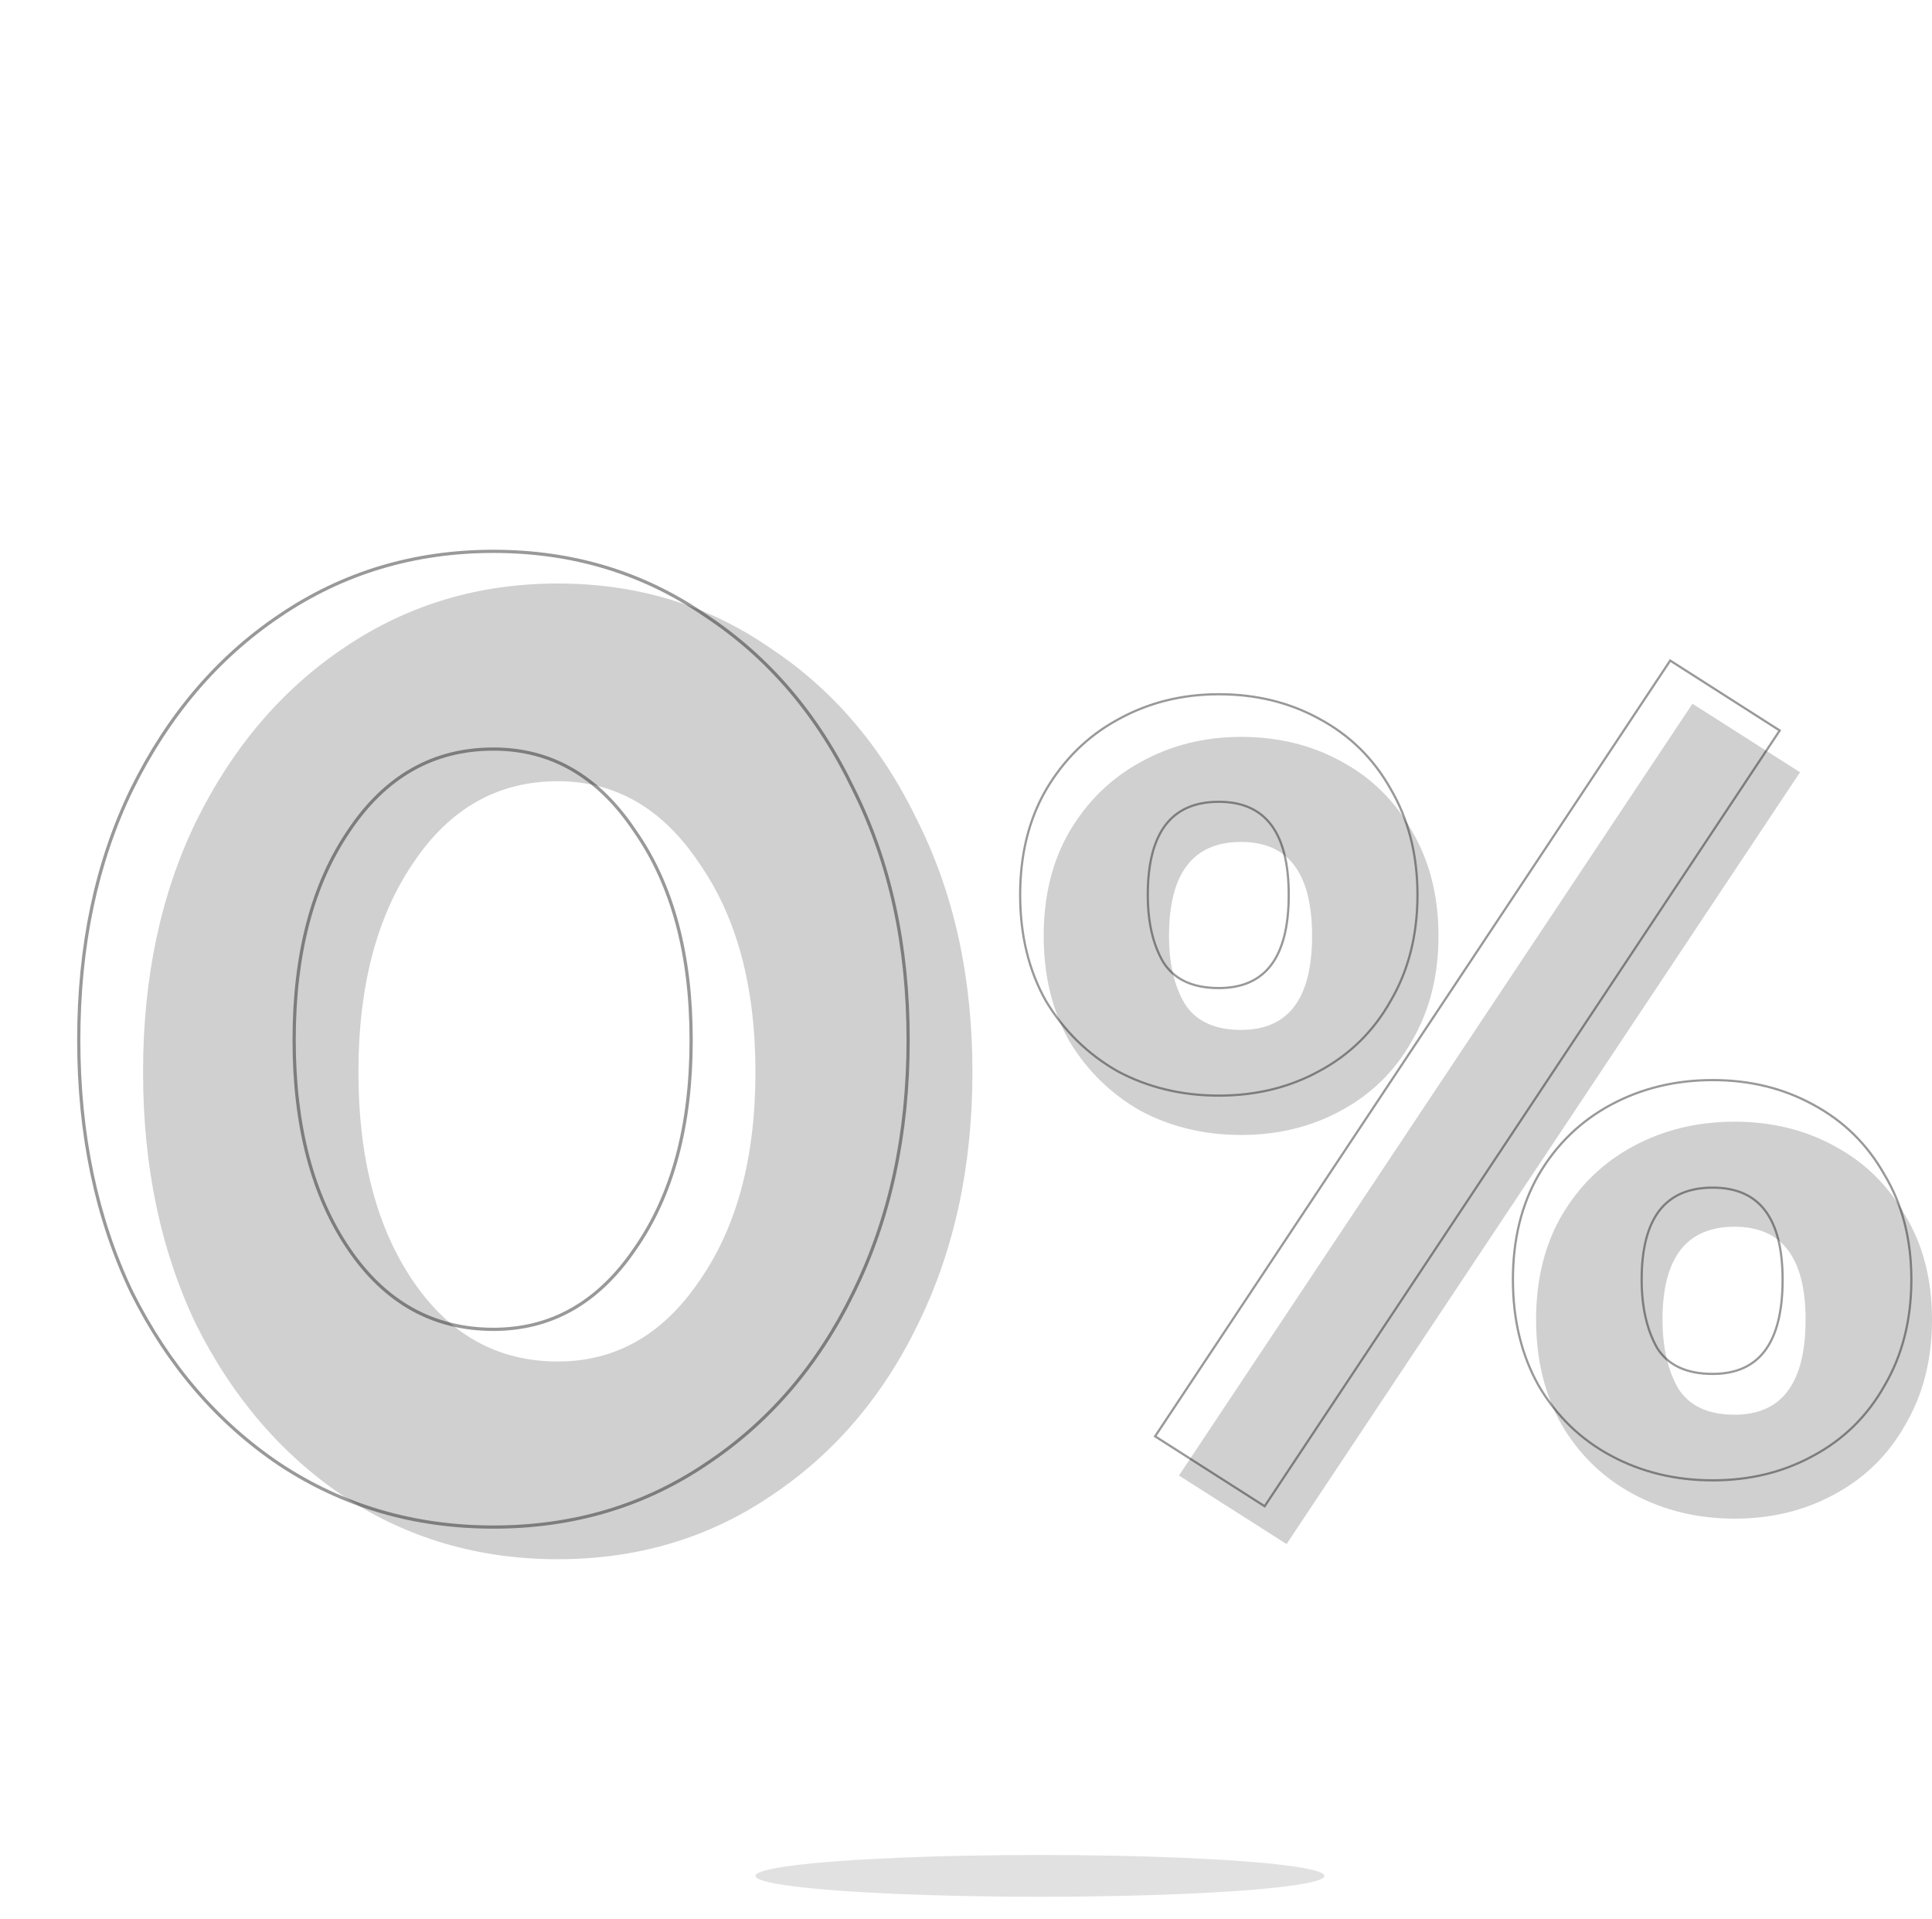 <svg width="601" height="597" viewBox="0 0 601 597" fill="none" xmlns="http://www.w3.org/2000/svg">
<path d="M302.5 333.5C302.5 362.833 296.833 389 285.5 412C274.5 434.667 259.167 452.5 239.5 465.5C220.167 478.5 198.167 485 173.5 485C148.833 485 126.667 478.5 107 465.5C87.667 452.5 72.333 434.667 61 412C50 389 44.5 362.833 44.5 333.5C44.5 304.167 50 278.167 61 255.5C72.333 232.5 87.667 214.5 107 201.5C126.667 188.167 148.833 181.5 173.5 181.5C198.167 181.5 220.167 188.167 239.5 201.5C259.167 214.5 274.5 232.5 285.5 255.5C296.833 278.167 302.5 304.167 302.5 333.5ZM235 333.5C235 306.833 229.167 285.167 217.5 268.5C206.167 251.5 191.5 243 173.5 243C154.833 243 139.833 251.5 128.5 268.5C117.167 285.167 111.5 306.833 111.5 333.5C111.5 360.167 117.167 381.833 128.5 398.5C139.833 415.167 154.833 423.5 173.5 423.5C191.5 423.5 206.167 415.167 217.5 398.5C229.167 381.833 235 360.167 235 333.5Z" fill="#D0D0D0"/>
<path d="M265.5 402L265.051 401.779L265.05 401.782L265.5 402ZM219.5 455.5L219.224 455.083L219.221 455.085L219.5 455.5ZM87 455.5L86.721 455.915L86.724 455.917L87 455.5ZM41 402L40.549 402.216L40.553 402.224L41 402ZM41 245.5L40.551 245.279L40.55 245.282L41 245.5ZM87 191.5L87.279 191.915L87.281 191.914L87 191.5ZM219.5 191.5L219.216 191.912L219.224 191.917L219.5 191.5ZM265.5 245.5L265.049 245.716L265.053 245.724L265.5 245.5ZM197.5 258.5L197.084 258.777L197.09 258.787L197.5 258.5ZM108.5 258.5L108.913 258.781L108.916 258.777L108.5 258.5ZM108.5 388.5L108.087 388.781L108.087 388.781L108.5 388.5ZM197.5 388.5L197.09 388.213L197.087 388.219L197.5 388.5ZM282 323.5C282 352.768 276.346 378.857 265.052 401.779L265.949 402.221C277.32 379.143 283 352.899 283 323.5H282ZM265.05 401.782C254.087 424.373 238.811 442.136 219.224 455.083L219.776 455.917C239.522 442.864 254.913 424.96 265.95 402.218L265.05 401.782ZM219.221 455.085C199.975 468.026 178.073 474.5 153.5 474.5V475.5C178.26 475.5 200.358 468.974 219.779 455.915L219.221 455.085ZM153.5 474.5C128.927 474.5 106.857 468.026 87.276 455.083L86.724 455.917C106.477 468.974 128.74 475.5 153.5 475.5V474.5ZM87.279 455.085C68.023 442.137 52.745 424.373 41.447 401.776L40.553 402.224C51.921 424.961 67.31 442.863 86.721 455.915L87.279 455.085ZM41.451 401.784C30.488 378.861 25 352.77 25 323.5H24C24 352.897 29.512 379.139 40.549 402.216L41.451 401.784ZM25 323.5C25 294.23 30.488 268.307 41.45 245.718L40.55 245.282C29.512 268.027 24 294.103 24 323.5H25ZM41.449 245.721C52.747 222.791 68.025 204.861 87.279 191.915L86.721 191.085C67.308 204.139 51.919 222.209 40.551 245.279L41.449 245.721ZM87.281 191.914C106.861 178.639 128.929 172 153.5 172V171C128.737 171 106.472 177.694 86.719 191.086L87.281 191.914ZM153.5 172C178.071 172 199.971 178.639 219.216 191.912L219.784 191.088C200.363 177.694 178.263 171 153.5 171V172ZM219.224 191.917C238.809 204.863 254.085 222.791 265.049 245.716L265.951 245.284C254.915 222.209 239.524 204.137 219.776 191.083L219.224 191.917ZM265.053 245.724C276.346 268.311 282 294.232 282 323.5H283C283 294.101 277.32 268.023 265.947 245.276L265.053 245.724ZM215.5 323.5C215.5 296.762 209.651 274.987 197.91 258.213L197.09 258.787C208.682 275.347 214.5 296.904 214.5 323.5H215.5ZM197.916 258.223C186.505 241.106 171.692 232.5 153.5 232.5V233.5C171.308 233.5 185.829 241.894 197.084 258.777L197.916 258.223ZM153.5 232.5C134.648 232.5 119.5 241.099 108.084 258.223L108.916 258.777C120.167 241.901 135.018 233.5 153.5 233.5V232.5ZM108.087 258.219C96.681 274.991 91 296.765 91 323.5H92C92 296.902 97.652 275.342 108.913 258.781L108.087 258.219ZM91 323.5C91 350.235 96.681 372.009 108.087 388.781L108.913 388.219C97.652 371.658 92 350.098 92 323.5H91ZM108.087 388.781C119.504 405.572 134.653 414 153.5 414V413C135.014 413 120.162 404.762 108.913 388.219L108.087 388.781ZM153.5 414C171.687 414 186.5 405.566 197.913 388.781L197.087 388.219C185.833 404.768 171.313 413 153.5 413V414ZM197.91 388.787C209.651 372.013 215.5 350.238 215.5 323.5H214.5C214.5 350.096 208.682 371.653 197.09 388.213L197.91 388.787Z" fill="black" fill-opacity="0.4"/>
<ellipse cx="323.5" cy="583.5" rx="88.5" ry="6.5" fill="#C4C4C4" fill-opacity="0.5"/>
<path d="M526.483 218.895L559.946 240.219L400.219 480.292L366.755 458.967L526.483 218.895ZM386.074 229.213C397.574 229.213 407.923 231.735 417.123 236.78C426.552 241.824 433.912 249.047 439.202 258.448C444.722 267.849 447.481 278.741 447.481 291.123C447.481 303.505 444.722 314.396 439.202 323.798C433.912 333.199 426.552 340.422 417.123 345.466C407.923 350.511 397.574 353.033 386.074 353.033C374.575 353.033 364.11 350.511 354.681 345.466C345.481 340.192 338.121 332.969 332.602 323.798C327.312 314.396 324.667 303.505 324.667 291.123C324.667 278.741 327.312 267.964 332.602 258.792C338.121 249.391 345.481 242.168 354.681 237.124C364.11 231.85 374.575 229.213 386.074 229.213ZM386.074 261.888C371.125 261.888 363.65 271.633 363.65 291.123C363.65 299.607 365.26 306.6 368.48 312.104C371.93 317.607 377.795 320.358 386.074 320.358C400.794 320.358 408.153 310.613 408.153 291.123C408.153 271.633 400.794 261.888 386.074 261.888ZM539.592 348.905C551.092 348.905 561.441 351.428 570.641 356.472C580.071 361.517 587.43 368.739 592.72 378.141C598.24 387.312 601 398.089 601 410.471C601 422.853 598.24 433.745 592.72 443.146C587.43 452.547 580.071 459.77 570.641 464.814C561.441 469.859 551.092 472.381 539.592 472.381C528.093 472.381 517.628 469.859 508.199 464.814C498.769 459.77 491.294 452.547 485.775 443.146C480.485 433.745 477.84 422.853 477.84 410.471C477.84 398.089 480.485 387.312 485.775 378.141C491.294 368.739 498.769 361.517 508.199 356.472C517.628 351.428 528.093 348.905 539.592 348.905ZM539.592 381.58C524.643 381.58 517.168 391.21 517.168 410.471C517.168 418.955 518.778 426.063 521.998 431.796C525.448 437.299 531.313 440.05 539.592 440.05C554.312 440.05 561.671 430.191 561.671 410.471C561.671 391.21 554.312 381.58 539.592 381.58Z" fill="#D0D0D0"/>
<path fill-rule="evenodd" clip-rule="evenodd" d="M519.457 205L554.11 227.126L393.499 469.002L358.847 446.876L519.457 205ZM347.391 333.465L347.382 333.46C338.073 328.113 330.623 320.786 325.039 311.49L325.034 311.481L325.029 311.472C319.669 301.928 317 290.887 317 278.371C317 265.856 319.669 254.927 325.032 245.609L325.035 245.604C330.619 236.076 338.071 228.744 347.39 223.623C356.936 218.274 367.525 215.603 379.144 215.603C390.755 215.603 401.228 218.156 410.545 223.274C420.095 228.394 427.554 235.728 432.91 245.265C438.502 254.81 441.287 265.853 441.287 278.371C441.287 290.89 438.502 301.933 432.91 311.478C427.554 321.014 420.095 328.349 410.545 333.469C401.228 338.587 390.755 341.14 379.144 341.14C367.53 341.14 356.945 338.586 347.4 333.47L347.391 333.465ZM410.216 332.862C419.652 327.804 427.017 320.562 432.311 311.135C437.835 301.708 440.597 290.787 440.597 278.371C440.597 265.956 437.835 255.034 432.311 245.608C427.017 236.181 419.652 228.938 410.216 223.88C401.009 218.822 390.652 216.293 379.144 216.293C367.636 216.293 357.163 218.937 347.727 224.225C338.52 229.283 331.155 236.526 325.631 245.953C320.337 255.149 317.69 265.956 317.69 278.371C317.69 290.787 320.337 301.708 325.631 311.135C331.155 320.332 338.52 327.574 347.727 332.862C357.163 337.921 367.636 340.45 379.144 340.45C390.652 340.45 401.009 337.921 410.216 332.862ZM478.32 431.152L478.317 431.146C472.957 421.602 470.288 410.561 470.288 398.045C470.288 385.529 472.957 374.6 478.32 365.282L478.323 365.278C483.91 355.744 491.482 348.41 501.033 343.291C510.578 338.175 521.164 335.622 532.777 335.622C544.389 335.622 554.861 338.174 564.178 343.292C573.728 348.412 581.185 355.745 586.542 365.28C592.136 374.598 594.921 385.528 594.921 398.045C594.921 410.563 592.135 421.606 586.544 431.151C581.187 440.688 573.729 448.022 564.178 453.142C554.861 458.261 544.389 460.813 532.777 460.813C521.164 460.813 510.578 458.26 501.033 453.144C491.482 448.024 483.91 440.691 478.323 431.157L478.32 431.152ZM563.849 452.536C573.285 447.478 580.651 440.235 585.944 430.809C591.468 421.382 594.23 410.461 594.23 398.045C594.23 385.629 591.468 374.823 585.944 365.626C580.651 356.199 573.285 348.957 563.849 343.899C554.642 338.84 544.285 336.311 532.777 336.311C521.269 336.311 510.796 338.84 501.36 343.899C491.923 348.957 484.443 356.199 478.919 365.626C473.625 374.823 470.978 385.629 470.978 398.045C470.978 410.461 473.625 421.382 478.919 430.809C484.443 440.235 491.923 447.478 501.36 452.536C510.796 457.594 521.269 460.123 532.777 460.123C544.285 460.123 554.642 457.594 563.849 452.536ZM519.658 205.947L553.146 227.329L393.299 468.055L359.81 446.673L519.658 205.947ZM362.862 256.804C359.254 261.517 357.393 268.668 357.393 278.371C357.393 286.791 358.987 293.671 362.127 299.052C365.42 304.307 371.027 306.996 379.144 306.996C386.341 306.996 391.639 304.619 395.164 299.943C398.717 295.229 400.549 288.076 400.549 278.371C400.549 268.666 398.717 261.514 395.164 256.8C391.639 252.123 386.341 249.746 379.144 249.746C371.827 249.746 366.443 252.126 362.862 256.804ZM361.536 299.409C358.314 293.891 356.703 286.878 356.703 278.371C356.703 258.828 364.183 249.056 379.144 249.056C393.874 249.056 401.239 258.828 401.239 278.371C401.239 297.915 393.874 307.686 379.144 307.686C370.858 307.686 364.989 304.927 361.536 299.409ZM516.492 376.74C512.886 381.395 511.027 388.458 511.027 398.045C511.027 406.46 512.619 413.459 515.764 419.076C519.056 424.328 524.662 427.015 532.777 427.015C539.972 427.015 545.268 424.611 548.795 419.878C552.349 415.106 554.182 407.866 554.182 398.045C554.182 388.456 552.35 381.391 548.799 376.735C545.275 372.115 539.978 369.765 532.777 369.765C525.457 369.765 520.072 372.118 516.492 376.74ZM515.169 419.428C511.947 413.68 510.336 406.552 510.336 398.045C510.336 378.732 517.816 369.075 532.777 369.075C547.507 369.075 554.872 378.732 554.872 398.045C554.872 417.818 547.507 427.705 532.777 427.705C524.491 427.705 518.622 424.946 515.169 419.428Z" fill="black" fill-opacity="0.4"/>
</svg>
